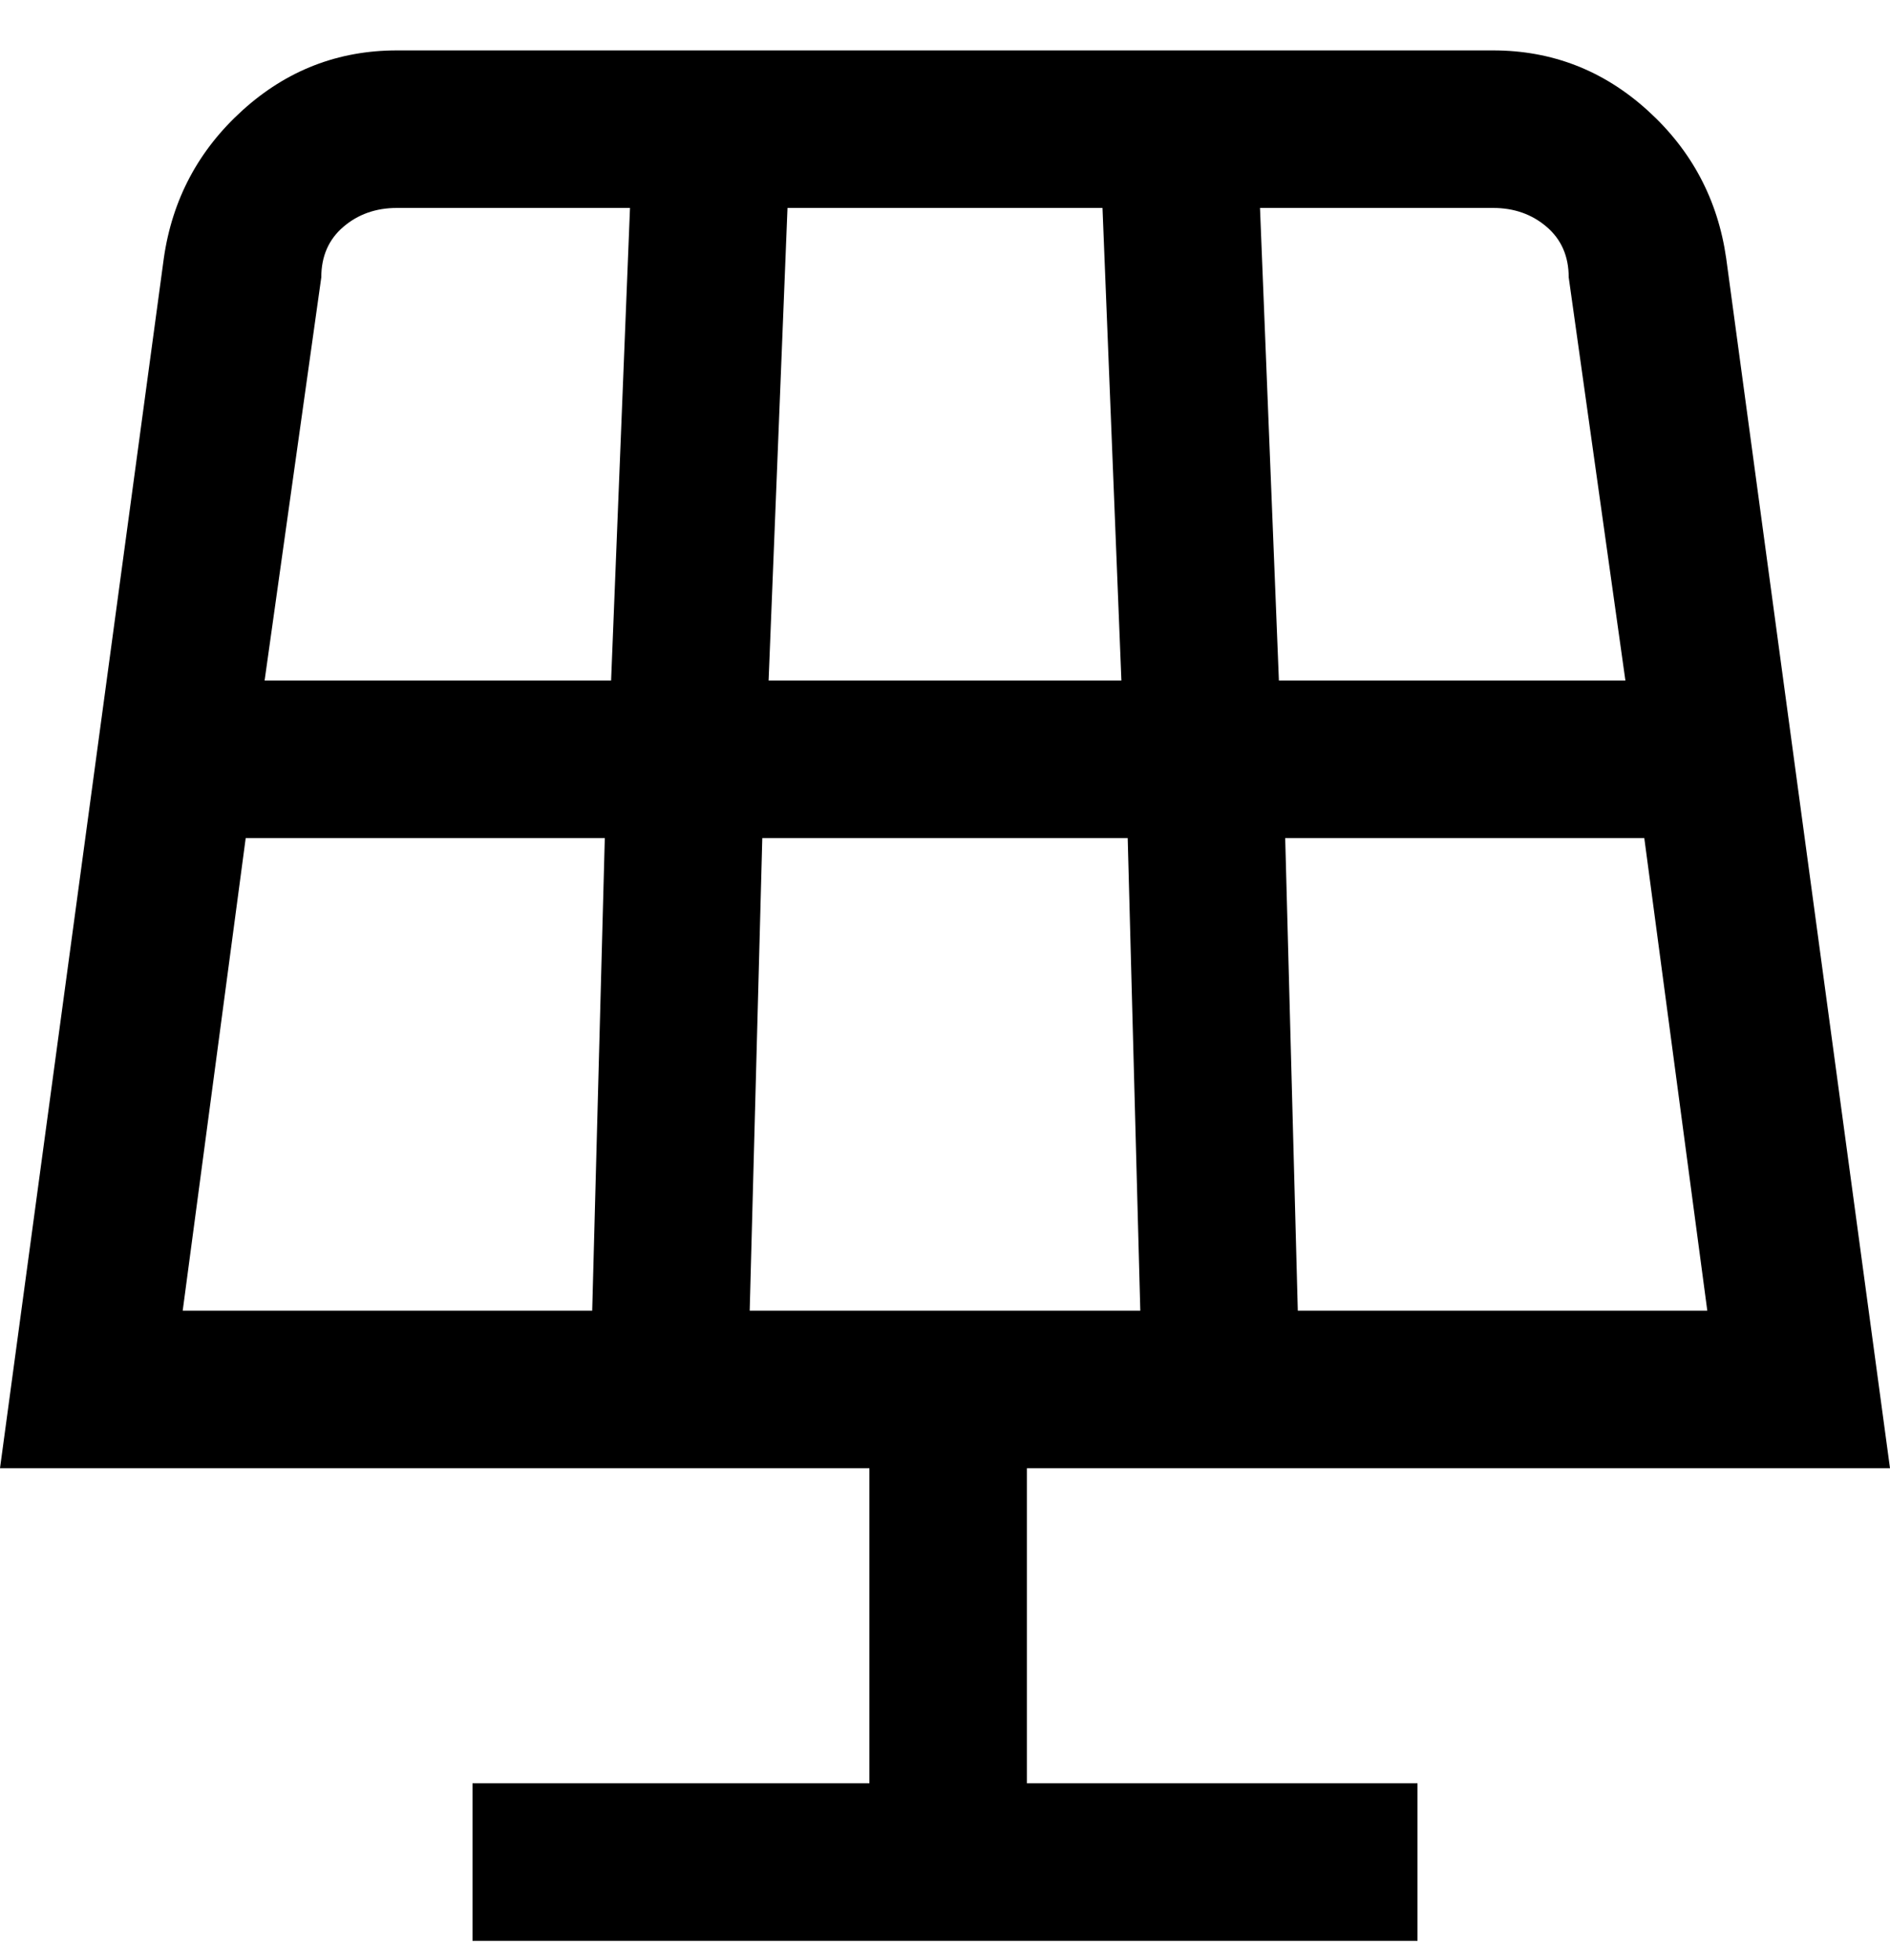 <svg viewBox="0 0 300 311" xmlns="http://www.w3.org/2000/svg"><path d="M163 233h137L274 41q-2-14-12.5-23.5T237 8H63q-14 0-24.5 9.5T26 41L0 233h138v50H75v25h150v-25h-62v-50zm15-125h-56l3-75h50l3 75zm1 25l2 75h-62l2-75h58zm27 75l-2-75h57l10 75h-65zm43-164l9 64h-55l-3-75h37q5 0 8.5 3t3.5 8zM63 33h37l-3 75H42l9-64q0-5 3.5-8t8.5-3zM39 133h57l-2 75H29l10-75z"/></svg>